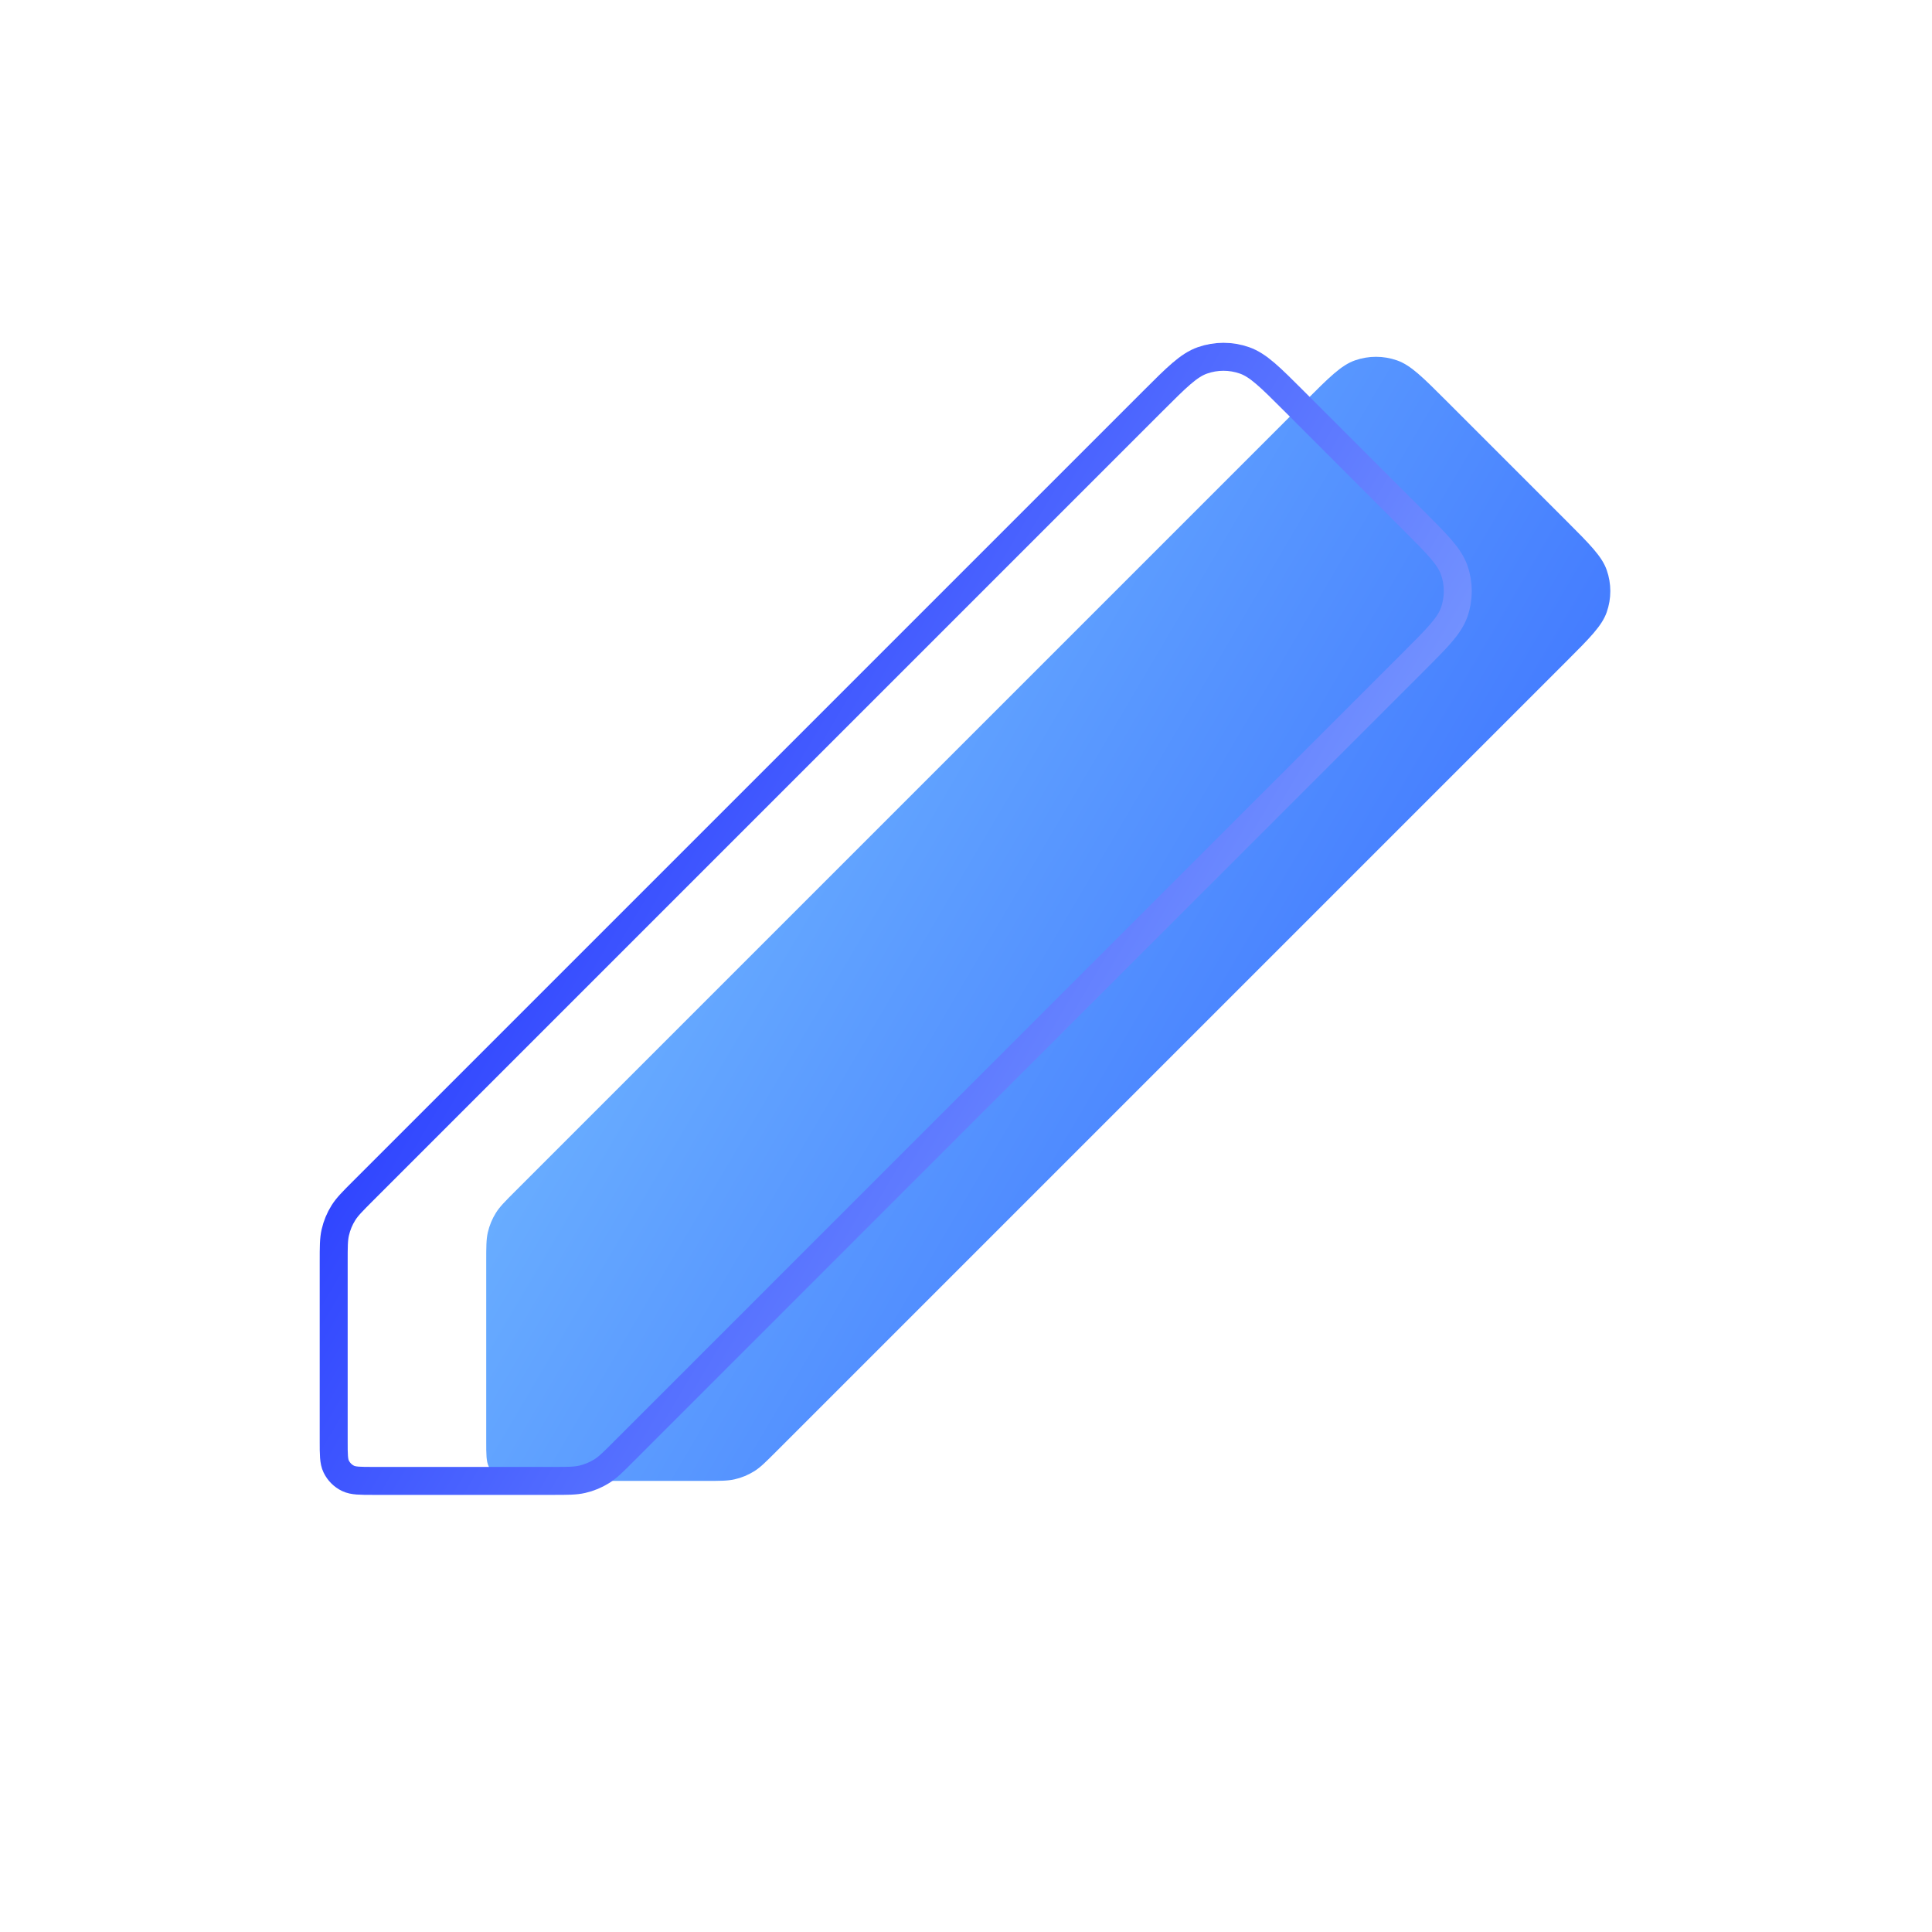<svg width="152" height="152" viewBox="0 0 152 152" fill="none" xmlns="http://www.w3.org/2000/svg">
<path d="M40.552 93.704L102.706 31.551C104.586 29.671 105.526 28.731 106.6 28.354C107.672 27.977 108.841 27.977 109.913 28.354C110.987 28.731 111.927 29.671 113.807 31.551L123.212 40.955C125.092 42.835 126.032 43.775 126.409 44.849C126.786 45.922 126.786 47.09 126.409 48.163C126.032 49.237 125.092 50.177 123.212 52.057L61.058 114.21C60.237 115.032 59.826 115.443 59.351 115.742C58.873 116.042 58.348 116.26 57.798 116.385C57.25 116.51 56.669 116.51 55.508 116.51L41.393 116.51C40.33 116.51 39.798 116.51 39.387 116.313C38.977 116.116 38.647 115.785 38.45 115.375C38.253 114.965 38.253 114.433 38.253 113.37L38.253 99.255C38.253 98.094 38.253 97.513 38.378 96.965C38.503 96.415 38.72 95.89 39.021 95.412C39.32 94.936 39.731 94.526 40.552 93.704Z" fill="url(#paint0_linear)"/>
<path d="M28.552 93.704L90.706 31.551C92.586 29.671 93.526 28.731 94.6 28.354C95.672 27.977 96.841 27.977 97.913 28.354C98.987 28.731 99.927 29.671 101.807 31.551L111.212 40.955C113.092 42.835 114.032 43.775 114.409 44.849C114.786 45.922 114.786 47.09 114.409 48.163C114.032 49.237 113.092 50.177 111.212 52.057L49.058 114.21C48.237 115.032 47.826 115.443 47.351 115.742C46.873 116.042 46.348 116.26 45.798 116.385C45.25 116.51 44.669 116.51 43.508 116.51L29.393 116.51C28.329 116.51 27.798 116.51 27.387 116.313C26.977 116.116 26.647 115.785 26.45 115.375C26.253 114.965 26.253 114.433 26.253 113.37L26.253 99.255C26.253 98.094 26.253 97.513 26.378 96.965C26.503 96.415 26.72 95.89 27.021 95.412C27.32 94.936 27.731 94.526 28.552 93.704Z" stroke="url(#paint1_linear)" stroke-width="2.2"/>
<defs>
<linearGradient id="paint0_linear" x1="128.763" y1="46.506" x2="80.823" y2="18.297" gradientUnits="userSpaceOnUse">
<stop stop-color="#447CFF"/>
<stop offset="1" stop-color="#6AAFFF"/>
</linearGradient>
<linearGradient id="paint1_linear" x1="116.763" y1="46.506" x2="68.823" y2="18.297" gradientUnits="userSpaceOnUse">
<stop stop-color="#7291FF"/>
<stop offset="1" stop-color="#2E43FF"/>
</linearGradient>
</defs>
</svg>
